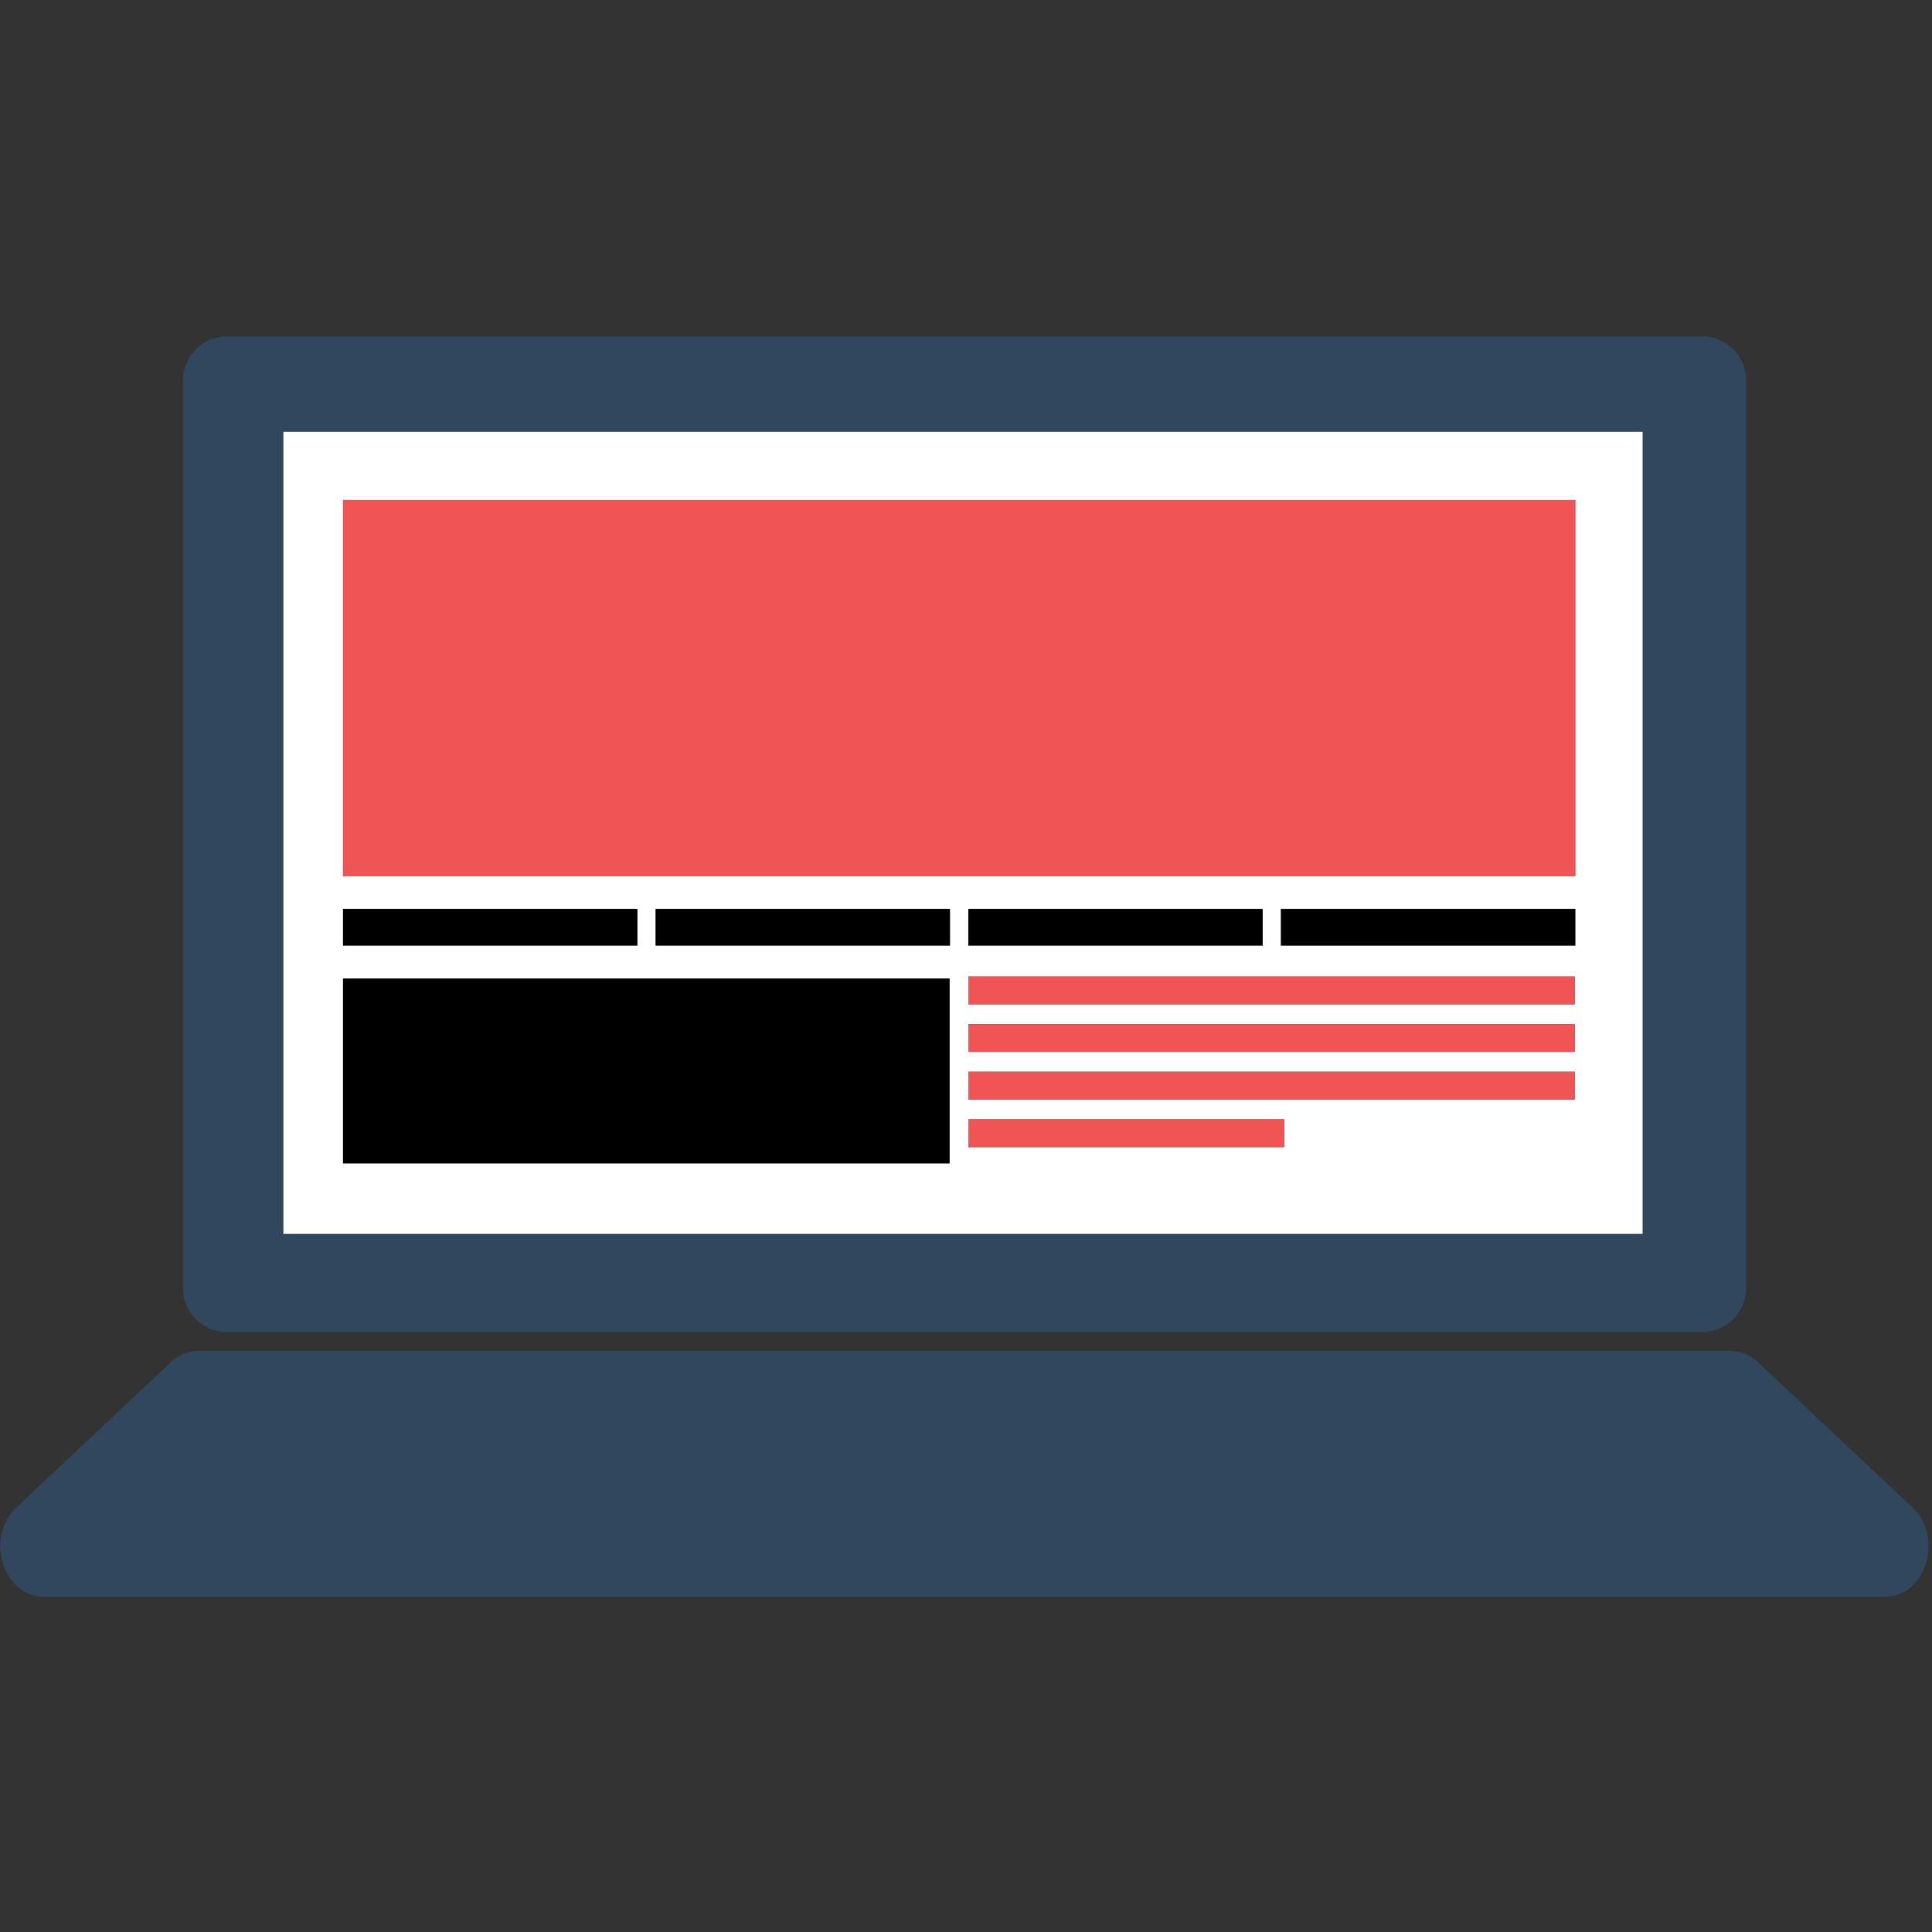 <svg xmlns="http://www.w3.org/2000/svg" id="Capa_1" data-name="Capa 1" viewBox="0 0 512 512"><rect x="0" y="0" width="512" height="512" fill="#333333" stroke="none"/><defs><style>.cls-1{fill:#30475E}.cls-2{fill:#456585}.cls-3{fill:#F05454}</style></defs><path d="M60.11 89.18a11.63 11.63 0 00-11.62 11.63v240.54A11.62 11.62 0 0060.11 353h391a11.63 11.63 0 0011.63-11.62V100.81a11.63 11.63 0 00-11.63-11.63zM435.31 327H75.1V114.44h360.21zM458.53 358H52.64a10.74 10.74 0 00-7.37 3L4.38 399.47c-8.46 7.94-3.58 23.69 7.36 23.69h487.7c10.93 0 15.81-15.75 7.35-23.69L465.89 361a10.68 10.68 0 00-7.36-3z" class="cls-1"/><path fill="#fff" d="M435.31 327V114.44H75.1V327zm-183.57-76.43h-78v-9.69h78zM340.32 304h-83.7v-7.35h83.7zm77-12.62h-160.7V284h160.73zm0-12.62h-160.7v-7.36h160.73zm0-12.6h-160.7v-7.36h160.73zm-160.7-15.59v-9.69h78v9.69zm160.84 0h-78v-9.69h78zM90.91 132.49h326.55v99.67H90.91zm0 108.39h78v9.69h-78zm0 18.47h160.73v48.94H90.91z"/><path d="M90.91 132.49h326.55v99.67H90.91z" class="cls-3"/><path d="M90.91 240.88h77.97v9.69H90.91zM90.91 259.35h160.73v48.94H90.91zM173.77 240.88h77.97v9.69h-77.97zM256.62 240.88h77.98v9.69h-77.98z" class="cls-4"/><path d="M256.62 258.78h160.72v7.35H256.62zM256.62 271.4h160.72v7.34H256.62zM256.62 284.02h160.72v7.35H256.62zM256.62 296.63h83.7v7.35h-83.7z" class="cls-3"/><path d="M339.48 240.88h77.98v9.69h-77.98z" class="cls-4"/></svg>